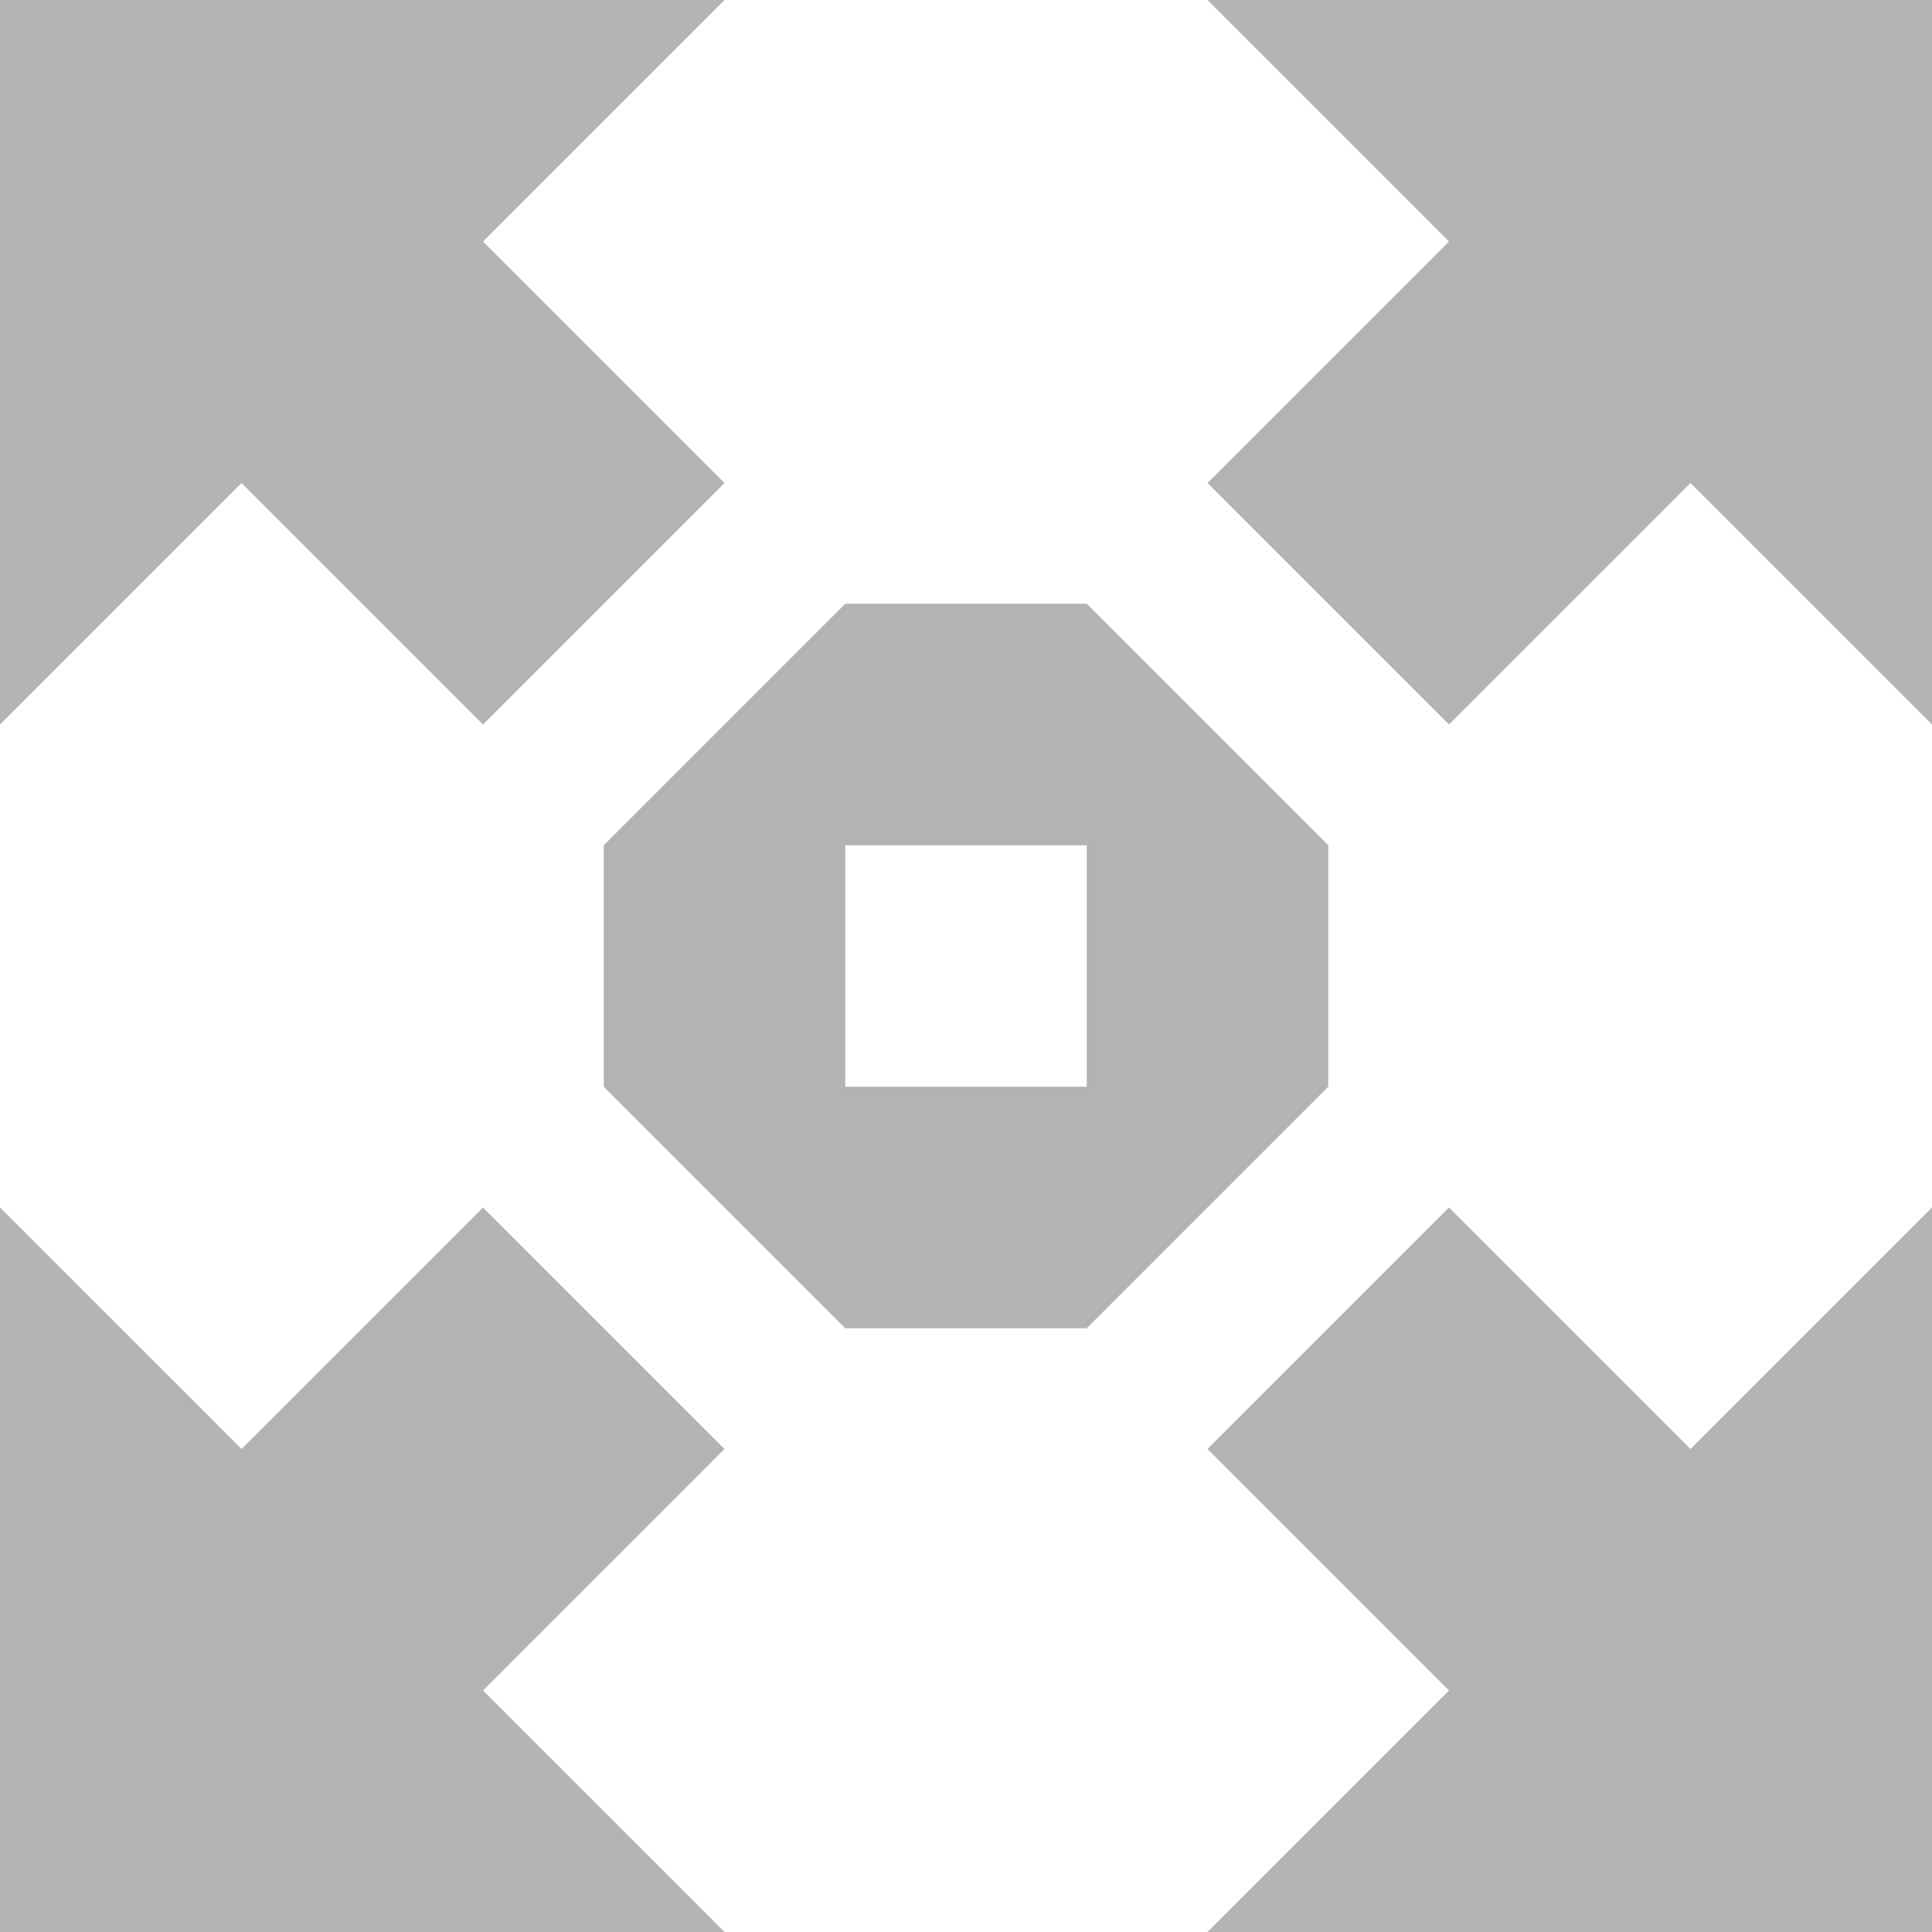 <?xml version="1.0" encoding="UTF-8" standalone="no"?>
<!-- Created with Inkscape (http://www.inkscape.org/) -->

<svg
   version="1.1"
   width="16"
   height="16"
   id="svg7384"
   inkscape:version="1.1.1 (3bf5ae0d25, 2021-09-20)"
   sodipodi:docname="folder-publicshare-symbolic.svg"
   xmlns:inkscape="http://www.inkscape.org/namespaces/inkscape"
   xmlns:sodipodi="http://sodipodi.sourceforge.net/DTD/sodipodi-0.dtd"
   xmlns="http://www.w3.org/2000/svg"
   xmlns:svg="http://www.w3.org/2000/svg"
   xmlns:rdf="http://www.w3.org/1999/02/22-rdf-syntax-ns#"
   xmlns:cc="http://creativecommons.org/ns#"
   xmlns:dc="http://purl.org/dc/elements/1.1/">
  <title
     id="title4176">Kawaiki Icon Theme</title>
  <sodipodi:namedview
     pagecolor="#4a4a4a"
     bordercolor="#e50000"
     borderopacity="1"
     objecttolerance="10"
     gridtolerance="10000"
     guidetolerance="10"
     inkscape:pageopacity="1"
     inkscape:pageshadow="2"
     inkscape:window-width="2560"
     inkscape:window-height="1352"
     id="namedview16"
     showgrid="true"
     inkscape:showpageshadow="true"
     borderlayer="false"
     inkscape:zoom="8"
     inkscape:cx="-37.875"
     inkscape:cy="3.875"
     inkscape:window-x="0"
     inkscape:window-y="0"
     inkscape:window-maximized="1"
     inkscape:current-layer="svg7384"
     inkscape:pagecheckerboard="0">
    <inkscape:grid
       type="xygrid"
       id="grid2993"
       empspacing="4"
       visible="true"
       enabled="true"
       snapvisiblegridlinesonly="true" />
  </sodipodi:namedview>
  <defs
     id="defs7386" />
  <g
     transform="translate(-101,-217)"
     id="layer10" />
  <g
     transform="translate(-101,-217)"
     id="layer11" />
  <g
     transform="translate(-101,-217)"
     id="layer13" />
  <g
     transform="translate(-101,-217)"
     id="layer14" />
  <g
     transform="translate(-101,-217)"
     id="layer15"
     style="display:inline" />
  <g
     transform="translate(-101,-217)"
     id="g71291"
     style="display:inline" />
  <g
     transform="translate(-101,-217)"
     id="g4953"
     style="display:inline" />
  <g
     transform="translate(-101,-217)"
     id="layer12"
     style="display:inline" />
  <g
     style="display:inline"
     id="g3791"
     transform="translate(-101,-217)" />
  <path
     style="fill:#b3b3b3;stroke:none;fill-opacity:1"
     d="M 0,5.7220459e-5 0,6 l 2,-2 2,2 2,-2 -2,-2 L 6,5.7220459e-5 z"
     id="path3000"
     inkscape:connector-curvature="0"
     inkscape:transform-center-x="5"
     inkscape:transform-center-y="-5" />
  <path
     inkscape:transform-center-y="-5"
     inkscape:transform-center-x="-5"
     inkscape:connector-curvature="0"
     id="path3002"
     d="m 16,5.7210229e-5 -6,0 2,2 -2,2 2,2 2,-2 2,2 z"
     style="fill:#b3b3b3;stroke:none;fill-opacity:1" />
  <path
     style="fill:#b3b3b3;stroke:none;fill-opacity:1"
     d="m 16,16 0,-6 -2,2 -2,-2 -2,2 2,2 -2,2 z"
     id="path3004"
     inkscape:connector-curvature="0"
     inkscape:transform-center-x="-5"
     inkscape:transform-center-y="4.9999998" />
  <path
     inkscape:transform-center-y="4.9999998"
     inkscape:transform-center-x="4.9999998"
     inkscape:connector-curvature="0"
     id="path3006"
     d="m 2e-7,16 6,0 -2,-2 2,-2 -2,-2 -2,2 -2,-2 z"
     style="fill:#b3b3b3;stroke:none;fill-opacity:1" />
  <path
     style="fill:#b3b3b3;stroke:none;stroke-width:1px;stroke-linecap:butt;stroke-linejoin:miter;stroke-opacity:1;fill-opacity:1"
     d="M 7 5 L 5 7 L 5 9 L 7 11 L 9 11 L 11 9 L 11 7 L 9 5 L 7 5 z M 7 7 L 9 7 L 9 9 L 7 9 L 7 7 z "
     id="path3008" />
</svg>
